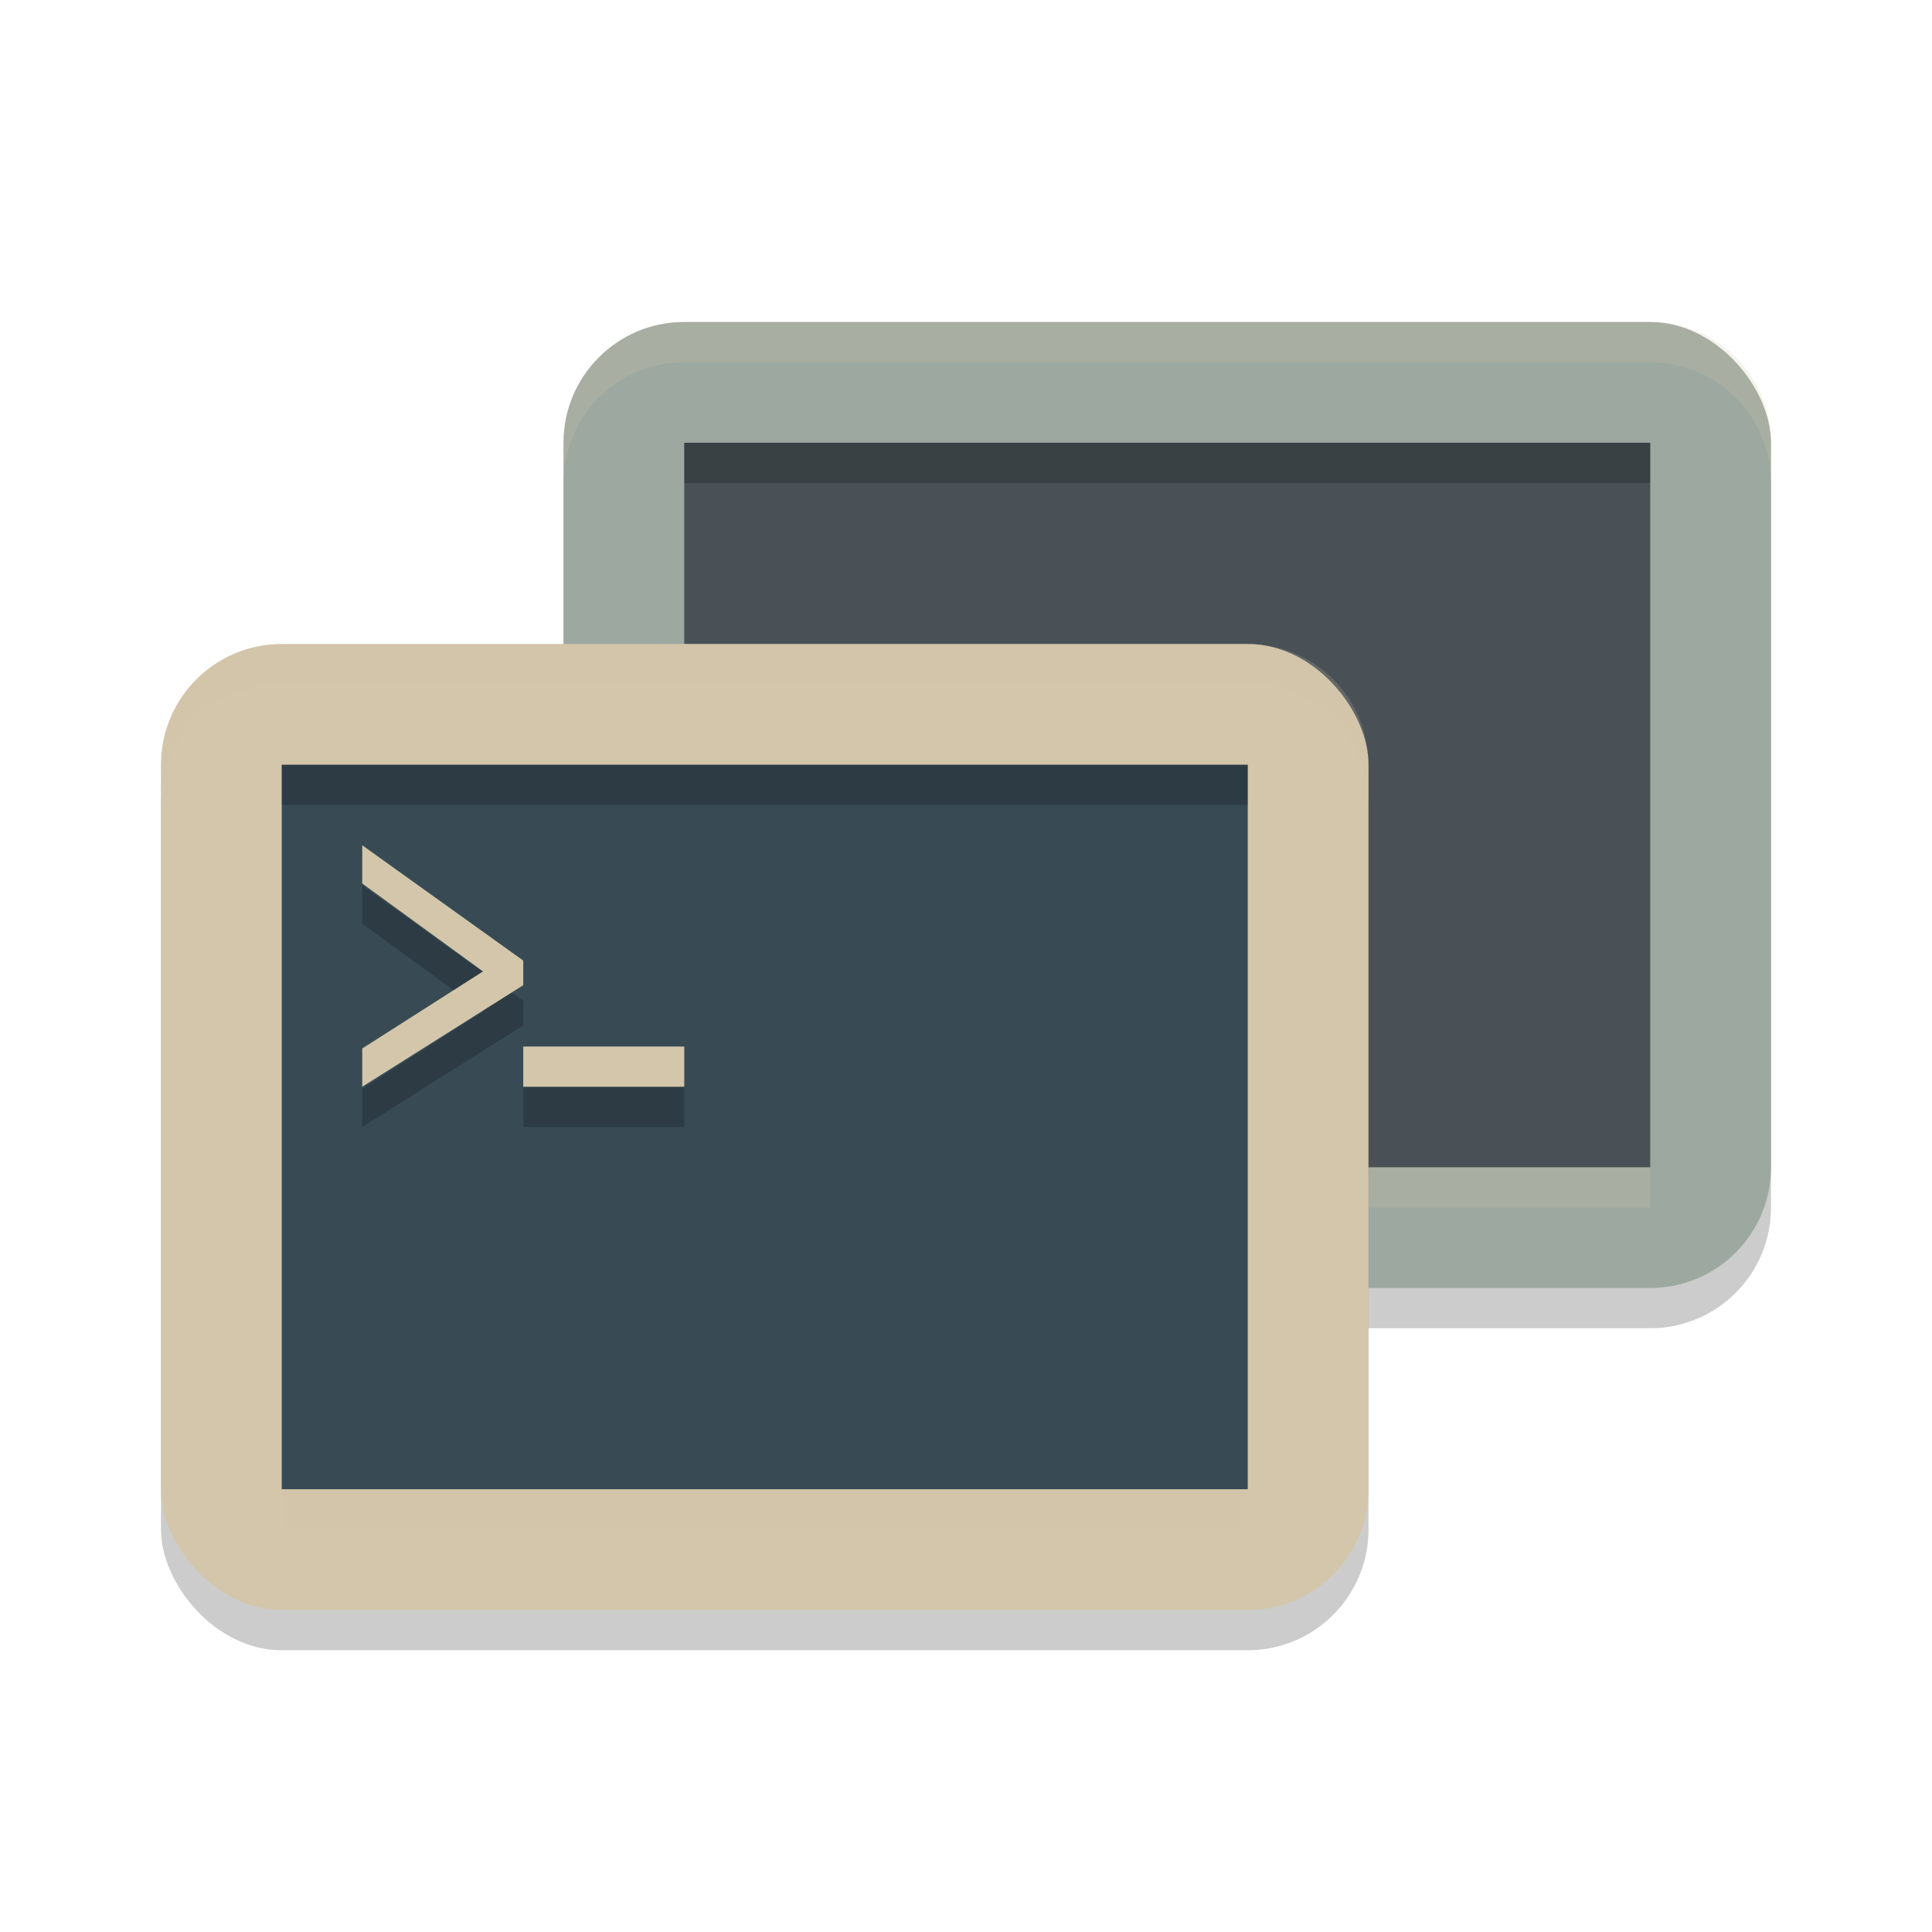 <svg xmlns="http://www.w3.org/2000/svg" width="48" height="48" version="1.1">
 <rect style="opacity:0.2" width="30" height="24" x="14" y="9" rx="3"/>
 <rect style="fill:#9da9a0" width="30" height="24" x="14" y="8" rx="3"/>
 <rect style="opacity:0.2;fill:#d3c6aa" width="24" height="1" x="17" y="29"/>
 <rect style="fill:#495156" width="24" height="18" x="17" y="11"/>
 <rect style="opacity:0.2" width="30" height="24" x="4" y="17" rx="3"/>
 <rect style="fill:#d3c6aa" width="30" height="24" x="4" y="16" rx="3"/>
 <rect style="fill:#384b55" width="24" height="18" x="7" y="19"/>
 <path style="opacity:0.2" d="m 9,22 v 0.951 l 3,2.184 -3,1.914 V 28 l 4,-2.523 v -0.611 z m 4,5 v 1 h 4 v -1 z"/>
 <path style="opacity:0.2;fill:#d3c6aa" d="M 17 8 C 15.338 8 14 9.338 14 11 L 14 12 C 14 10.338 15.338 9 17 9 L 41 9 C 42.662 9 44 10.338 44 12 L 44 11 C 44 9.338 42.662 8 41 8 L 17 8 z"/>
 <path style="opacity:0.2;fill:#d3c6aa" d="M 7 16 C 5.338 16 4 17.338 4 19 L 4 20 C 4 18.338 5.338 17 7 17 L 31 17 C 32.662 17 34 18.338 34 20 L 34 19 C 34 17.338 32.662 16 31 16 L 7 16 z"/>
 <rect style="opacity:0.2" width="24" height="1" x="7" y="19"/>
 <rect style="opacity:0.2" width="24" height="1" x="17" y="11"/>
 <rect style="opacity:0.2;fill:#d3c6aa" width="24" height="1" x="7" y="37"/>
 <path style="fill:#d3c6aa" d="M 9 21 L 9 21.951 L 12 24.135 L 9 26.049 L 9 27 L 13 24.477 L 13 23.865 L 9 21 z M 13 26 L 13 27 L 17 27 L 17 26 L 13 26 z"/>
</svg>
